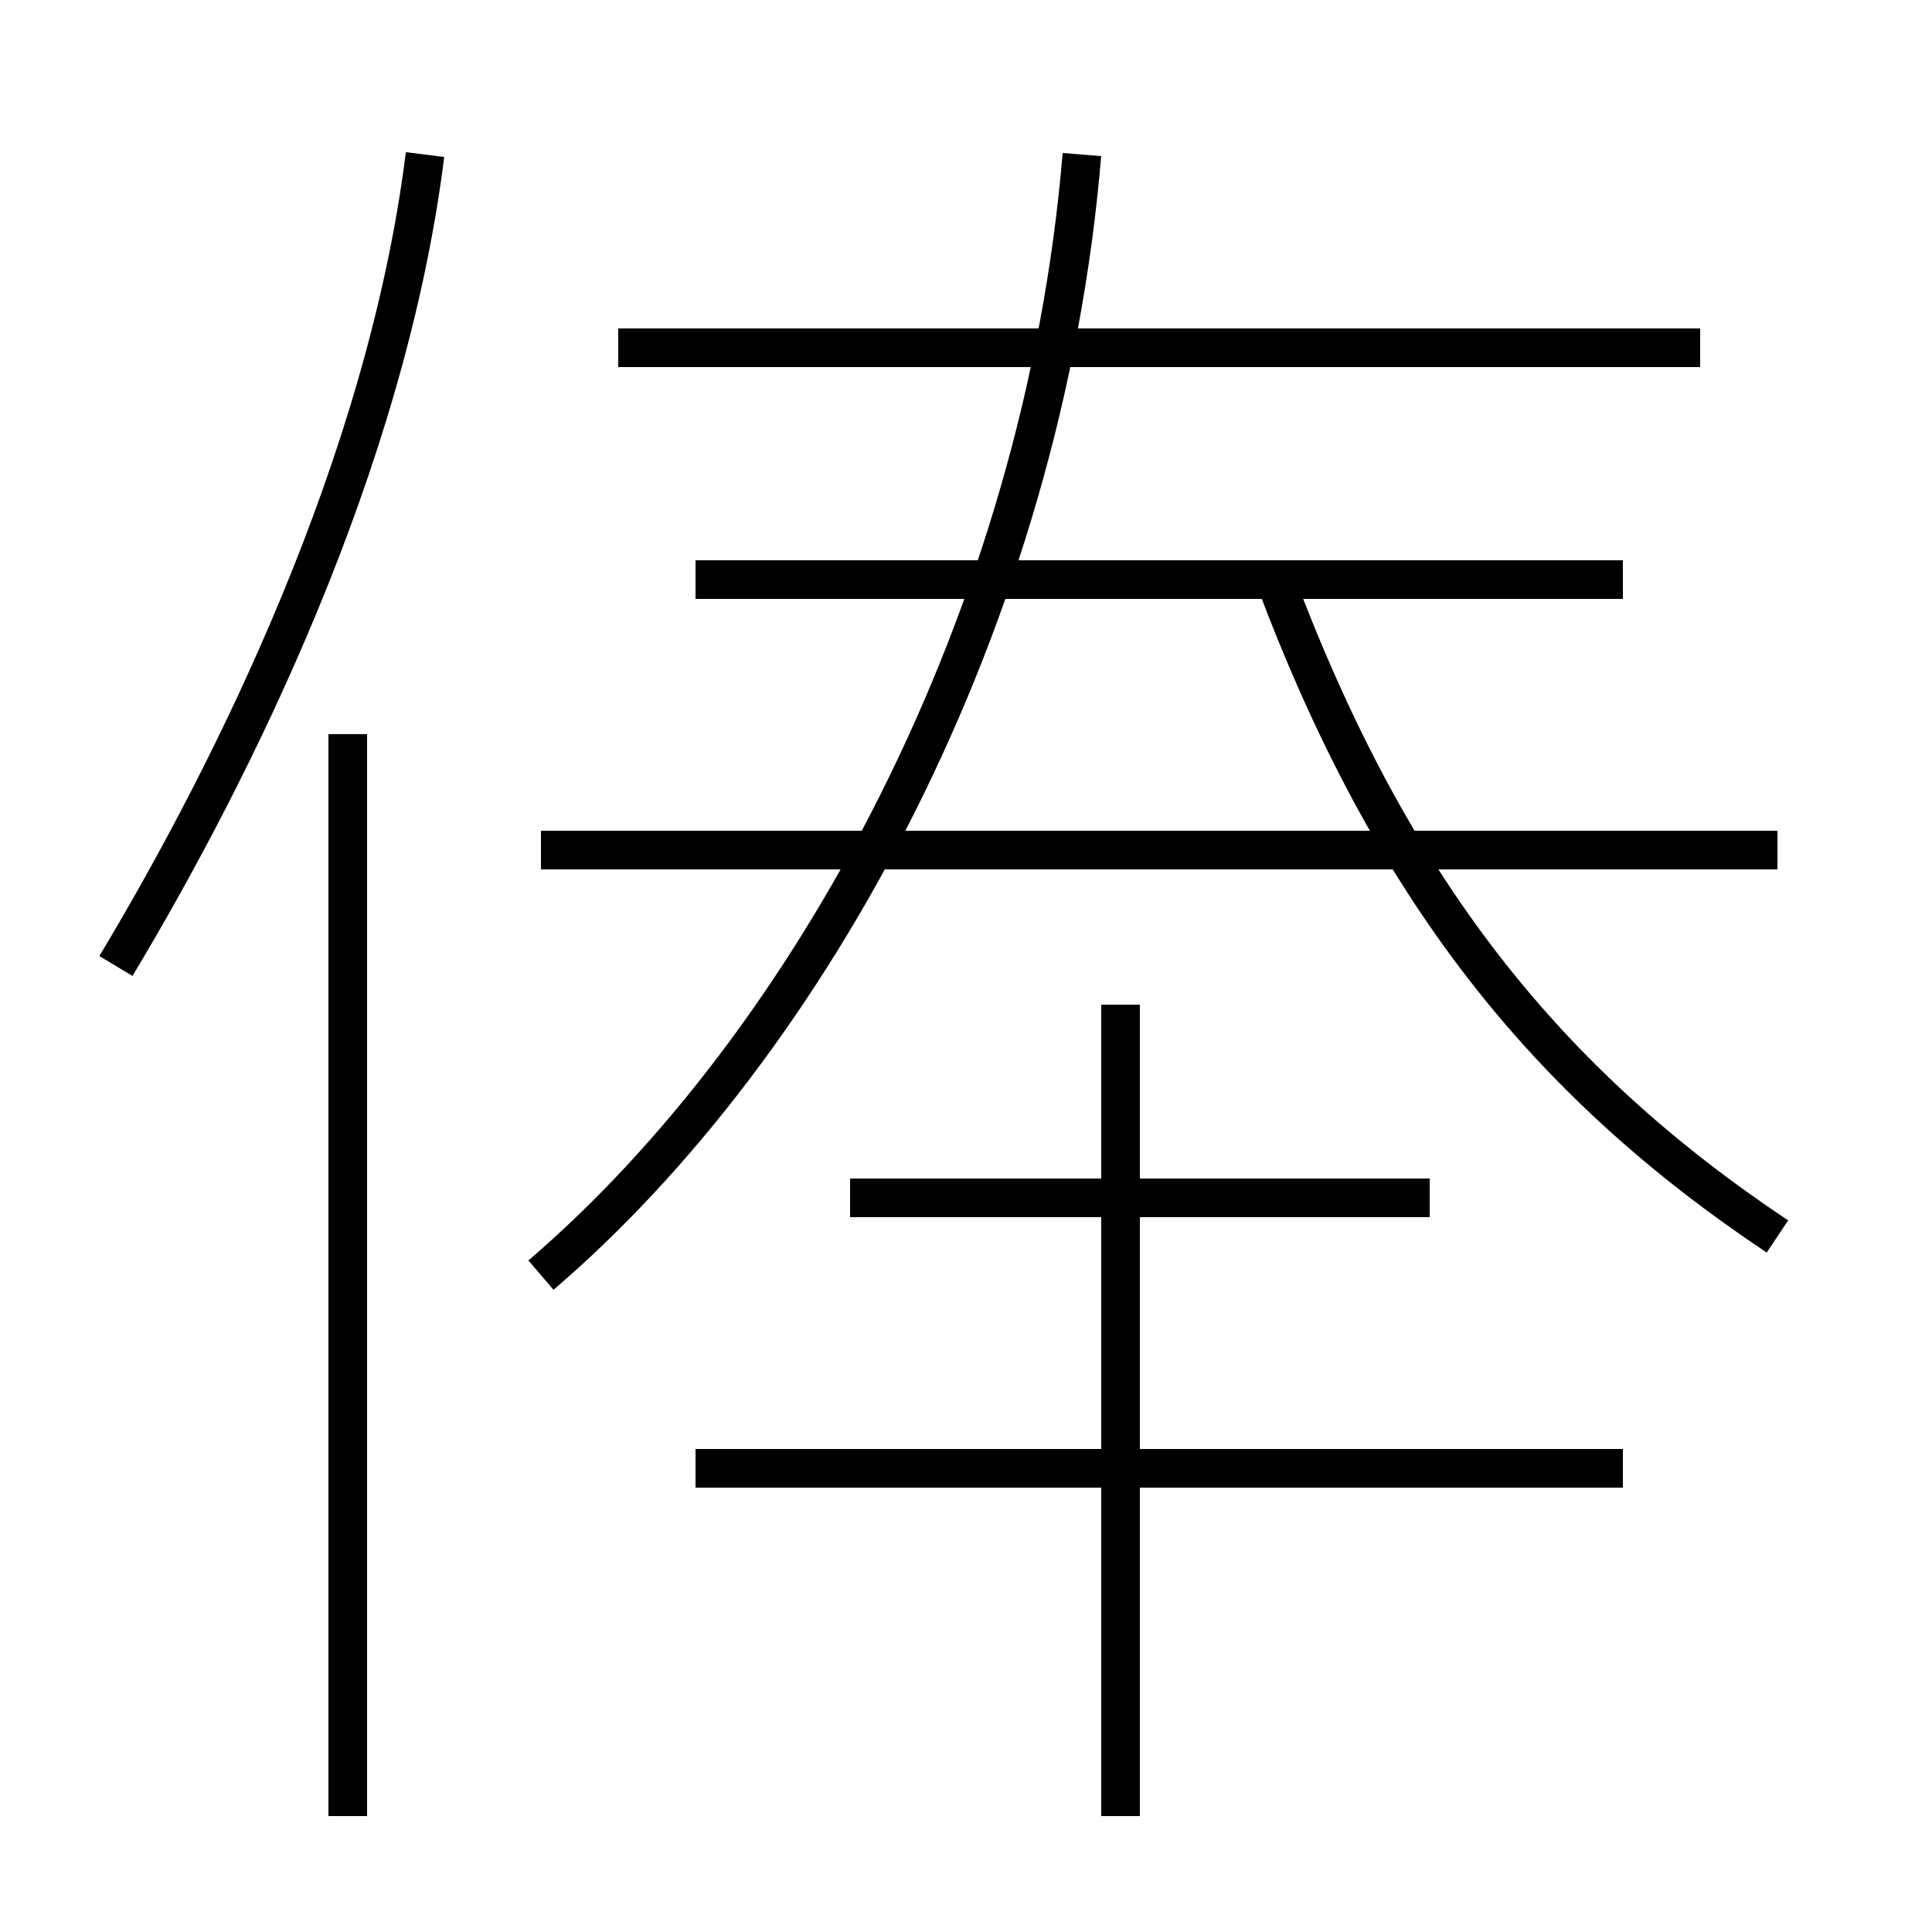 <?xml version='1.0' encoding='utf8'?>
<svg viewBox="0.0 -6.0 50.0 50.0" version="1.1" xmlns="http://www.w3.org/2000/svg">
<rect x="0.0" y="-6.0" width="50.0" height="50.0" fill="#808080" stroke="none"/>
<rect x="-1000" y="-1000" width="2000" height="2000" stroke="white" fill="white"/>
<g style="fill:white;stroke:#000000;  stroke-width:1">
<path d="M 14 -11 C 21 -17 27 -28 28 -40 M 9 3 L 9 -25 M 42 -6 L 18 -6 M 3 -19 C 6 -24 10 -32 11 -40 M 29 3 L 29 -18 M 37 -13 L 22 -13 M 46 -22 L 14 -22 M 42 -29 L 18 -29 M 46 -12 C 40 -16 36 -21 33 -29 M 44 -35 L 16 -35" transform="translate(0.0 38.0)" />
</g>
</svg>